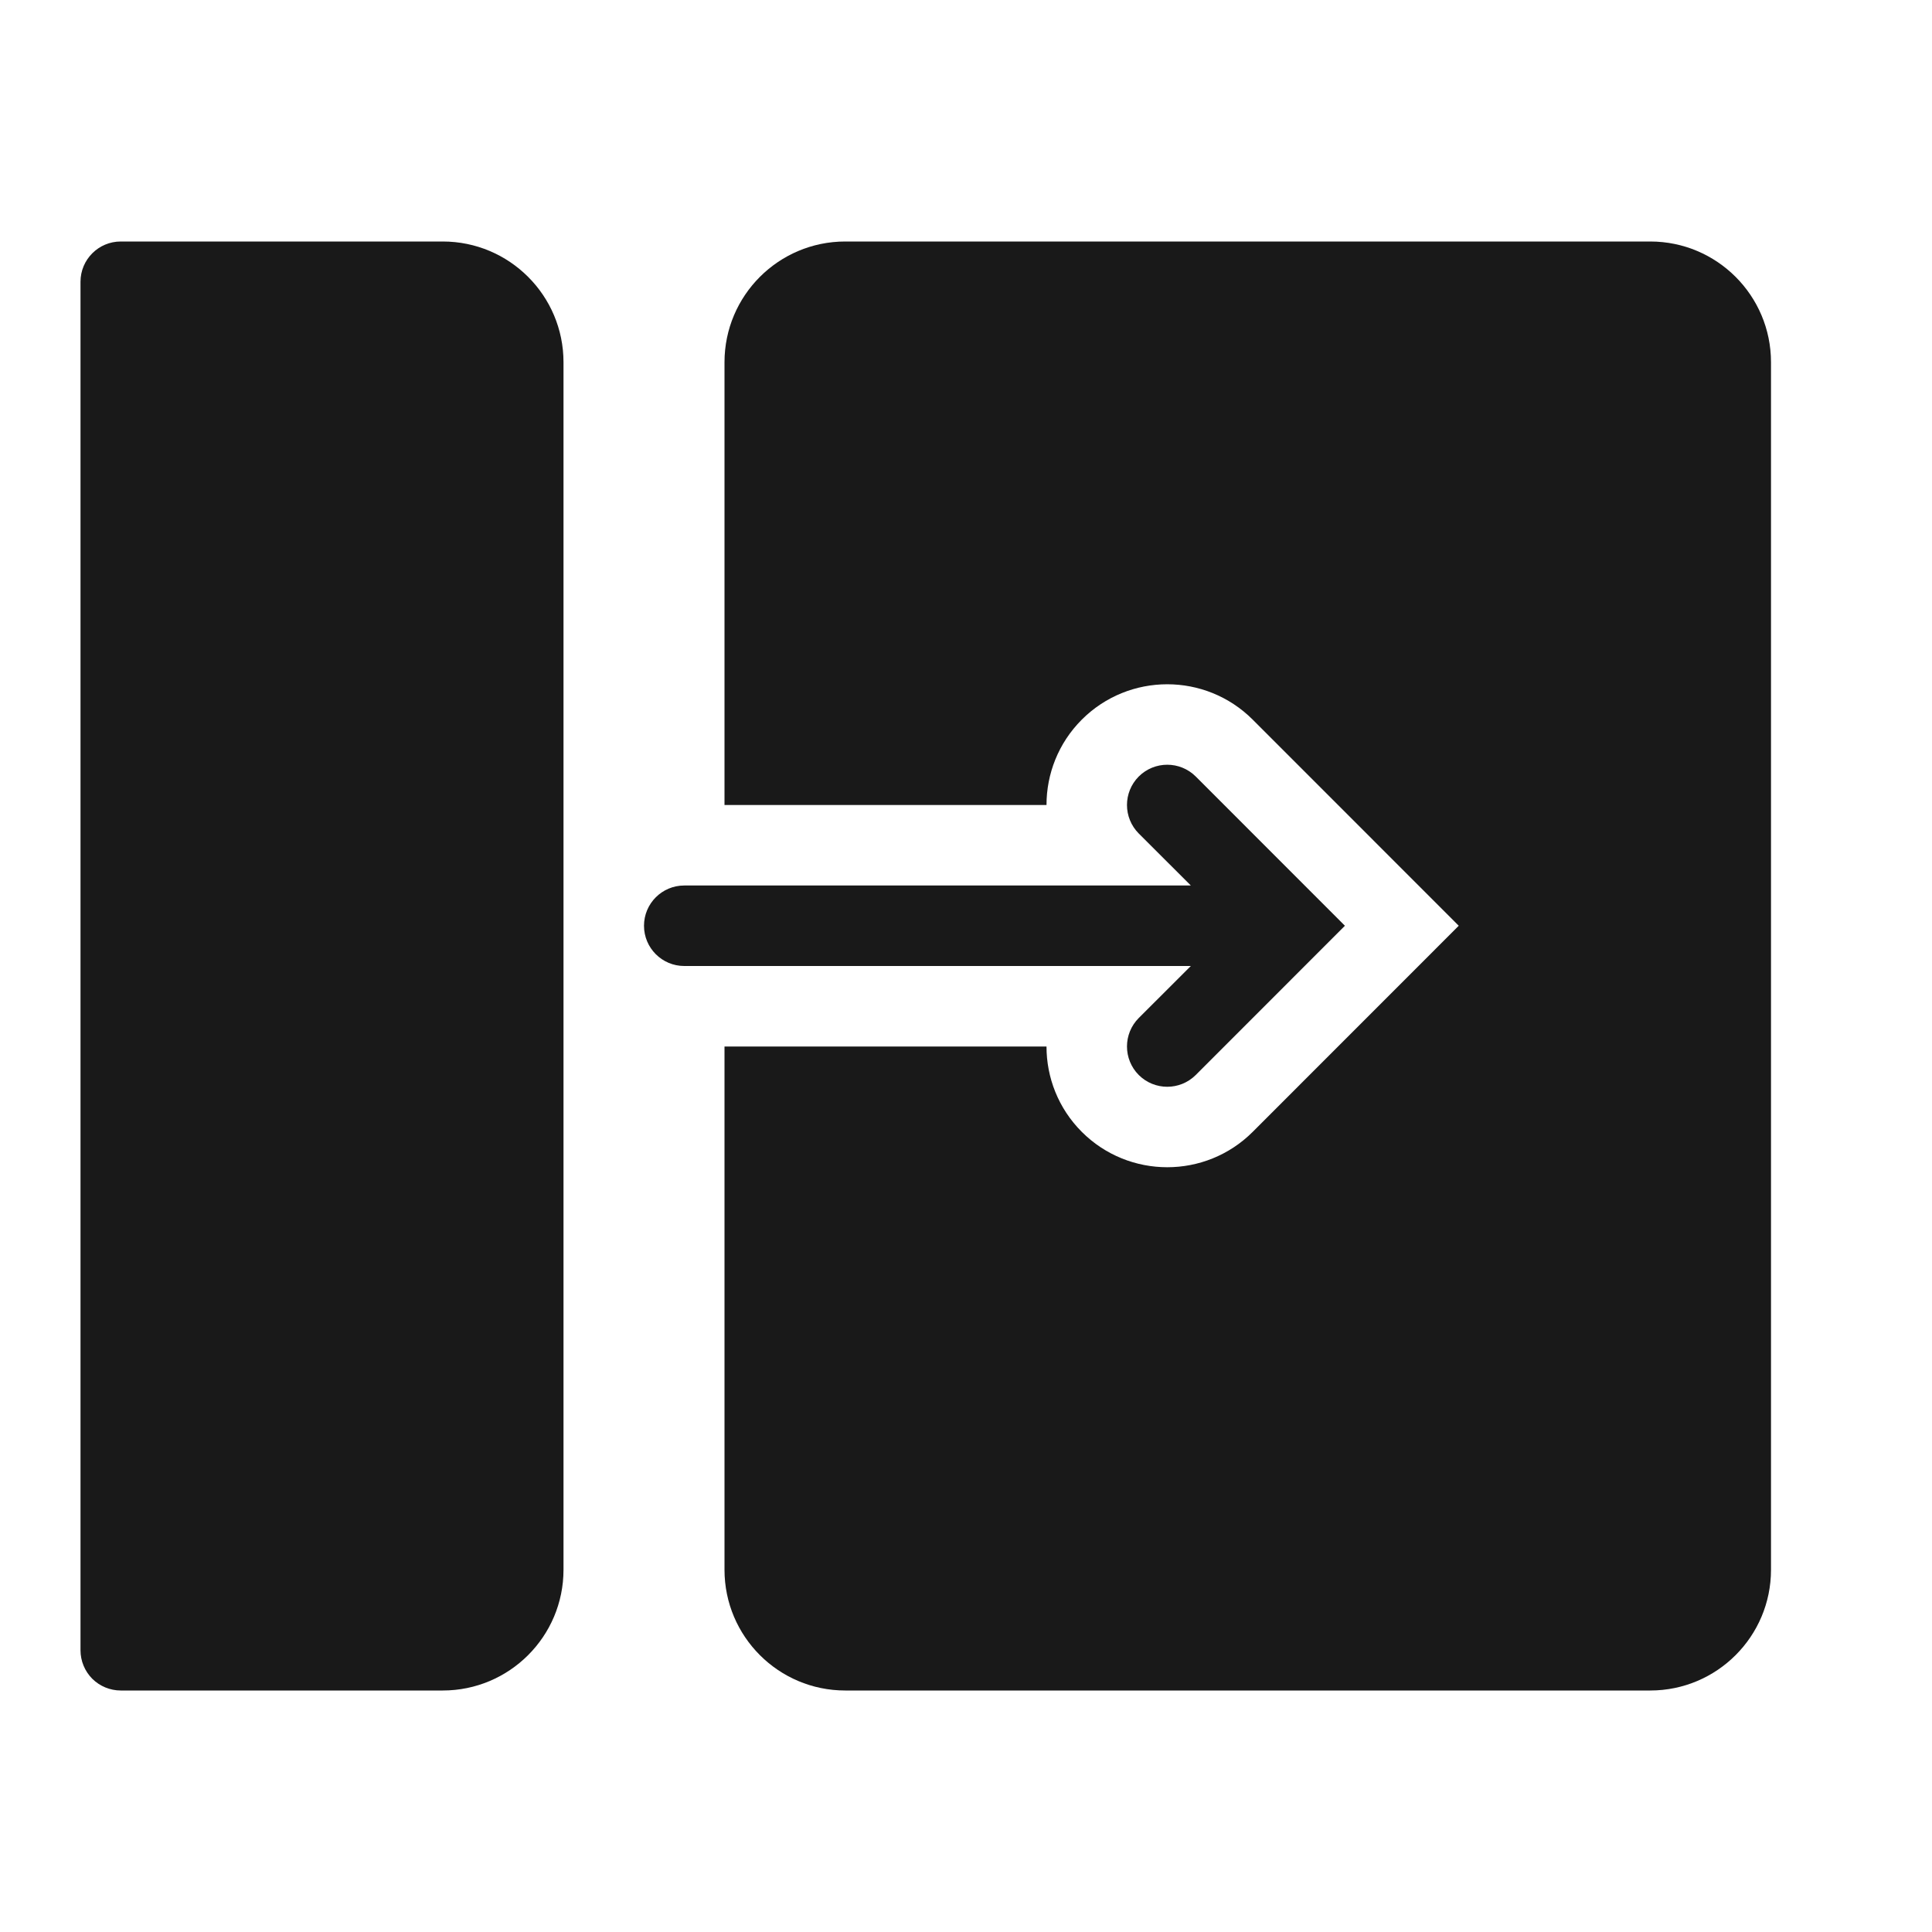 <svg width="24" height="24" viewBox="0 0 24 24" fill="none" xmlns="http://www.w3.org/2000/svg">
<g opacity="0.9">
<path d="M1.5 3C1.224 3 1 3.224 1 3.5V20.5C1 20.633 1.053 20.76 1.146 20.854C1.24 20.947 1.367 21 1.5 21H5.5C6.328 21 7 20.328 7 19.5V4.5C7 3.672 6.328 3 5.5 3H1.5Z" fill="black"/>
<path d="M13 13H9V19.5C9 20.328 9.672 21 10.5 21H20.5C21.328 21 22 20.328 22 19.5V4.5C22 3.672 21.328 3 20.5 3H10.5C9.672 3 9 3.672 9 4.5V10H13C13 9.616 13.146 9.232 13.439 8.939C14.025 8.354 14.975 8.354 15.561 8.939L18.121 11.5L15.561 14.061C14.975 14.646 14.025 14.646 13.439 14.061C13.146 13.768 13 13.384 13 13Z" fill="black"/>
<path d="M14.146 10.354C13.951 10.158 13.951 9.842 14.146 9.646C14.342 9.451 14.658 9.451 14.854 9.646L16.707 11.5L14.854 13.354C14.658 13.549 14.342 13.549 14.146 13.354C13.951 13.158 13.951 12.842 14.146 12.646L14.793 12H8.5C8.224 12 8 11.776 8 11.5C8 11.224 8.224 11 8.5 11H14.793L14.146 10.354Z" fill="black"/>
</g>
</svg>
